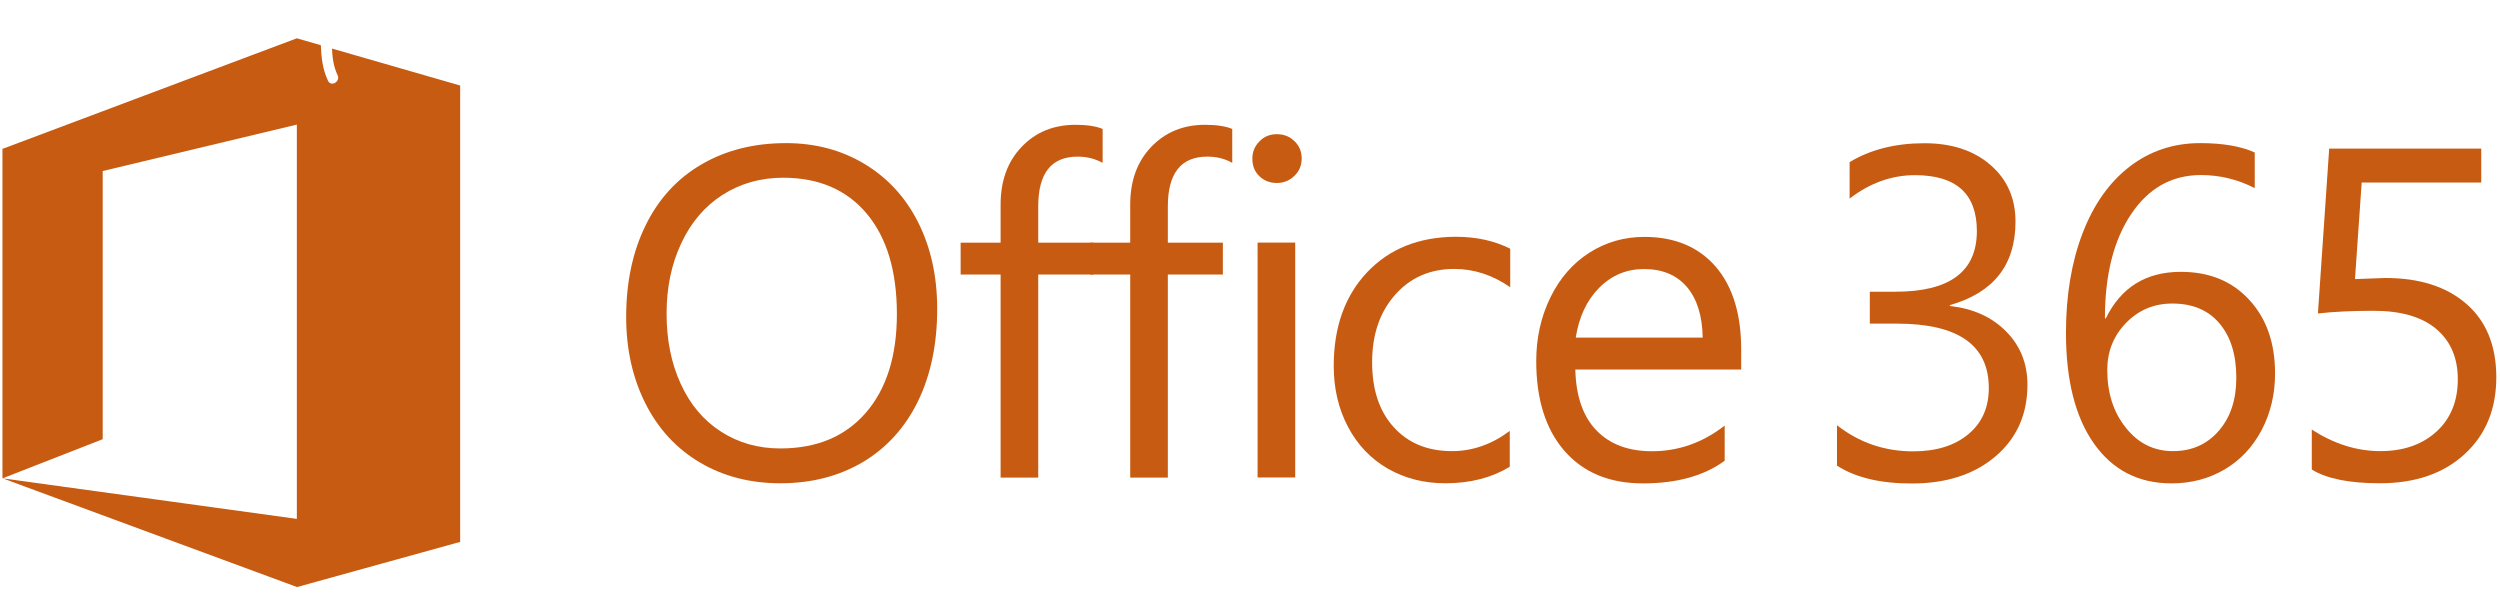 <?xml version="1.0" encoding="utf-8"?>
<!-- Generator: Adobe Illustrator 25.2.0, SVG Export Plug-In . SVG Version: 6.00 Build 0)  -->
<svg version="1.1" id="Layer_1" xmlns="http://www.w3.org/2000/svg" xmlns:xlink="http://www.w3.org/1999/xlink" x="0px" y="0px"
	 viewBox="0 0 2239.4 550" style="enable-background:new 0 0 2239.4 550;" xml:space="preserve">
<style type="text/css">
	.st0{clip-path:url(#SVGID_2_);fill:#C75B12;}
	.st1{clip-path:url(#SVGID_4_);fill:#C75B12;}
</style>
<g>
	<defs>
		<rect id="SVGID_1_" x="-128.3" width="2500" height="550"/>
	</defs>
	<clipPath id="SVGID_2_">
		<use xlink:href="#SVGID_1_"  style="overflow:visible;"/>
	</clipPath>
	<path class="st0" d="M839.5,276.7c0,31.4-5.7,58.9-17.1,82.5c-11.5,23.6-27.9,41.8-49.3,54.6c-21.4,12.7-46.1,19.1-74.1,19.1
		c-27,0-51-6.2-72-18.6c-21-12.4-37.3-30-48.8-52.8c-11.5-22.8-17.3-48.6-17.3-77.6c0-31.1,5.8-58.5,17.5-82.2
		c11.6-23.7,28.4-41.9,50.1-54.5c21.8-12.7,47-19,75.6-19c26.2,0,49.6,6.2,70.4,18.7c20.7,12.5,36.8,30,48.1,52.6
		C833.9,222.1,839.5,247.8,839.5,276.7 M803.4,281.3c0-38.4-9-68.3-26.9-89.8c-18-21.5-43-32.3-75-32.3c-20.1,0-38.2,5.1-54.2,15.3
		c-16,10.2-28.3,24.7-37.1,43.5c-8.8,18.8-13.1,39.7-13.1,62.9c0,23.6,4.2,44.6,12.7,63c8.4,18.4,20.4,32.7,36,42.7
		c15.6,10.1,33.4,15.1,53.2,15.1c32.6,0,58.2-10.7,76.7-32.1C794.1,348.3,803.4,318.8,803.4,281.3 M987.7,145.9
		c-6.6-3.7-14-5.6-22.4-5.6c-23.6,0-35.3,14.9-35.3,44.6v32.5h49.3v28.5h-49.3v181.9h-33.7V245.9h-35.8v-28.5h35.8v-34.1
		c0-21.4,6.3-38.7,18.9-51.8c12.6-13.2,28.7-19.7,48.1-19.7c10.3,0,18.4,1.2,24.4,3.7L987.7,145.9L987.7,145.9L987.7,145.9z"/>
</g>
<g>
	<defs>
		<rect id="SVGID_3_" x="-128.3" width="2500" height="550"/>
	</defs>
	<clipPath id="SVGID_4_">
		<use xlink:href="#SVGID_3_"  style="overflow:visible;"/>
	</clipPath>
	<path class="st1" d="M412.2,76.6L297.4,43.5c0.3,8.2,1.4,16.3,5,23.8c2.8,5.8-5.9,10.9-8.6,5c-4.8-10.1-6-20.8-6.4-31.8l-21.5-6.2
		l-263,98.8l-0.7,0.1l0,295.3L92,393.4V153.2l173.9-41.6l0,353.2L2.4,428.5l263.5,97.3v0.1l146.3-40.5V485h0l0,0V76.6z"/>
	<path class="st1" d="M1143.8,120.2c-6.3,0-11.5,2.1-15.7,6.5c-4.2,4.3-6.3,9.4-6.3,15.3c0,6.6,2.1,11.9,6.4,15.9
		c4.2,4.1,9.5,6,15.6,6c6,0,11.2-2.1,15.6-6.3c4.4-4.2,6.6-9.4,6.6-15.7c0-6-2.1-11.2-6.4-15.4
		C1155.3,122.3,1150.1,120.2,1143.8,120.2z"/>
	<path class="st1" d="M1081.4,140.3c8.4,0,15.8,1.8,22.4,5.6l0-30.4c-6-2.5-14.2-3.7-24.4-3.7c-19.5,0-35.5,6.6-48.1,19.7
		c-12.6,13.1-18.9,30.4-18.9,51.8v34.1h-35.8v28.5h35.8v181.9h33.7V245.9h49.3v-28.5h-49.3v-32.5
		C1046.1,155.2,1057.9,140.3,1081.4,140.3z"/>
	<rect x="1126.5" y="217.3" class="st1" width="33.7" height="210.4"/>
	<path class="st1" d="M2209.3,272.2c-17.8-15.5-42.1-23.2-72.7-23.2l-27.1,1l6-86.5h107.1v-30.4h-136.2l-10.1,147.7
		c13.7-1.6,30.3-2.4,49.9-2.4c24.5,0,43.2,5.4,56.1,16.3c12.9,10.9,19.3,25.9,19.3,45.1c0,19.6-6.4,35.2-19.1,46.8
		c-12.7,11.6-29.5,17.5-50.3,17.5c-21,0-41.4-6.4-61.4-19.3v35.8c13.3,8.2,33.6,12.3,61,12.3c31.6,0,57-8.7,75.9-26.1
		c19-17.4,28.4-40.4,28.4-69.1h0C2236,309.6,2227.1,287.7,2209.3,272.2z"/>
	<path class="st1" d="M1224.6,243.9c-19.9,21.1-29.9,49.1-29.9,83.9c0,20.1,4.2,38.3,12.7,54.4c8.5,16.2,20.4,28.7,35.6,37.5
		c15.3,8.8,32.5,13.2,51.7,13.2c22.2,0,41.4-4.9,57.7-14.8l0,0l0-32.1c-16.2,12.1-33.4,18.1-51.8,18.1c-21.8,0-39.1-7.1-52.1-21.4
		c-13-14.3-19.4-33.6-19.4-58.2c0-24.7,6.8-44.8,20.5-60.3c13.6-15.5,31.3-23.3,53.1-23.3c17.7,0,34.4,5.5,50.1,16.4v-34.5
		c-14.1-7.1-30.3-10.7-48.7-10.7C1271.1,212.2,1244.6,222.8,1224.6,243.9z"/>
	<path class="st1" d="M1953.5,243.5c-31.2,0-53.6,13.9-67.2,41.7h-0.8c0-38.9,7.8-70,23.5-93.4c15.7-23.4,36.5-35,62.6-35
		c16.8,0,32.9,3.9,48.1,11.7v-31.9c-12.3-5.6-28.6-8.4-48.9-8.4c-23.8,0-44.9,7-63.1,21c-18.2,14-32.3,33.9-42.2,59.7
		c-9.9,25.8-14.9,55.6-14.9,89.3c0,42.5,8.4,75.6,25.2,99.3c16.8,23.7,39.9,35.5,69.4,35.5c17.5,0,33.4-4.2,47.5-12.5
		c14.1-8.3,25.2-20.1,33.2-35.3c8-15.2,12-32.1,12-50.7h0c0-27.3-7.7-49.2-23-65.8C1999.4,251.8,1979,243.5,1953.5,243.5z
		 M1987.5,385.9c-10.5,12.1-24.2,18.2-41,18.2c-17,0-31.1-6.9-42.2-20.9c-11.2-13.9-16.7-31.2-16.7-51.9c0-16.4,5.6-30.5,16.8-42
		c11.2-11.6,25.1-17.4,41.5-17.4c18.1,0,32.2,5.9,42.2,17.8c10.1,11.9,15.1,28.1,15.1,48.7C2003.2,358,1998,373.8,1987.5,385.9z"/>
	<path class="st1" d="M1472.9,212.2c-18.1,0-34.5,4.8-49.3,14.2c-14.8,9.5-26.4,22.8-34.8,40c-8.4,17.2-12.7,36.2-12.7,57
		c0,34.3,8.4,61.1,25.3,80.5c16.9,19.4,40.3,29.1,70.3,29.1c30.4,0,54.8-6.8,73.2-20.3v-31.5c-19.6,15.3-41.3,23-65.2,23
		c-21.2,0-37.8-6.3-49.8-18.8c-12-12.5-18.2-30.6-18.8-54.4h148.6l0,0v-17.7c0-31.9-7.6-56.8-22.9-74.5
		C1521.4,221.1,1500.1,212.2,1472.9,212.2z M1411.5,302.4c2.9-18.5,9.8-33.4,21-44.6c11.1-11.2,24.4-16.8,40.1-16.8
		c16.6,0,29.4,5.4,38.5,16.1c9.1,10.8,13.8,25.9,14.1,45.3L1411.5,302.4z"/>
	<path class="st1" d="M1746.6,274.1v-0.8c39.2-11.1,58.8-36,58.8-74.8c0-20.9-7.5-37.9-22.5-50.8c-15-13-34.7-19.4-59.1-19.4
		c-25.9,0-48.2,5.6-67,16.9v32.7c18.2-14,37.7-21,58.5-21c37,0,55.5,16.7,55.5,50.1c0,36.2-24.3,54.3-72.7,54.3h-23.2v28.6h24.4
		c54.8,0,82.2,19.3,82.2,57.7c0,17.4-6.1,31.2-18.4,41.4c-12.3,10.2-28.7,15.3-49.4,15.3c-25.6,0-48.3-7.8-68.2-23.4v36.2
		c16.6,10.7,38.9,16,67,16c30.9,0,56-8.1,75-24.3c19-16.2,28.6-37.6,28.6-64.2v0c0-19-6.4-34.9-19.1-47.7
		C1784.2,283.9,1767.4,276.4,1746.6,274.1z"/>
</g>
</svg>
